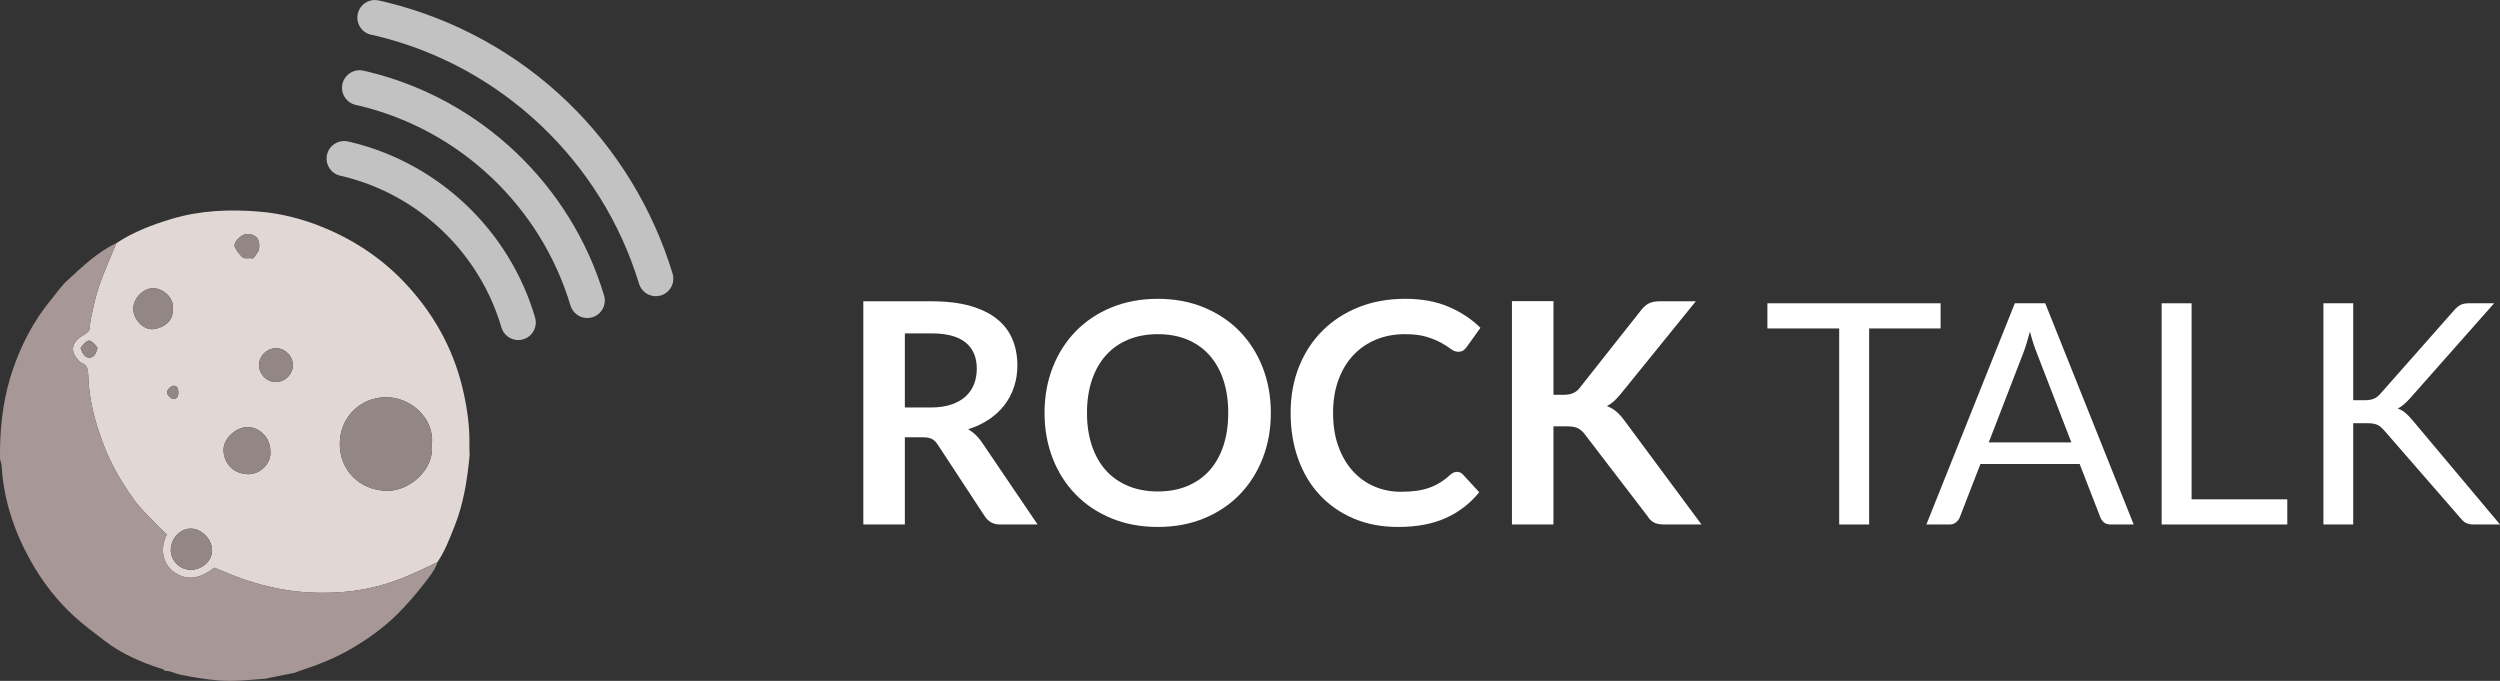 <svg version="1.1" id="Layer_1" xmlns="http://www.w3.org/2000/svg" xmlns:xlink="http://www.w3.org/1999/xlink" x="0px" y="0px"
	 viewBox="0 0 97.176 26.466" enable-background="new 0 0 97.176 26.466" xml:space="preserve">
<rect x="0" y="0" width="97.176" height="26.466" fill="#333333" stroke="none"/>
<g opacity="0.7">
	<path fill="#FFFFFF" d="M20.144,13.218c-0.295,0-0.566-0.192-0.653-0.49c-0.854-2.908-3.213-5.158-6.153-5.873
		c-0.025-0.006-0.051-0.012-0.074-0.017L13.225,6.83c-0.367-0.084-0.597-0.45-0.514-0.817c0.084-0.367,0.45-0.597,0.817-0.513
		l0.034,0.007c0.032,0.008,0.063,0.015,0.096,0.022c3.413,0.829,6.149,3.44,7.141,6.814c0.105,0.361-0.101,0.74-0.463,0.847
		C20.272,13.209,20.207,13.218,20.144,13.218z"/>
</g>
<g opacity="0.7">
	<path fill="#FFFFFF" d="M22.828,12.362c-0.294,0-0.564-0.191-0.653-0.487c-1.151-3.84-4.283-6.812-8.173-7.757
		C13.961,4.109,13.92,4.1,13.879,4.09l-0.054-0.013c-0.366-0.083-0.598-0.449-0.514-0.816s0.449-0.597,0.816-0.513l0.051,0.011
		c0.049,0.011,0.097,0.022,0.146,0.034c4.357,1.059,7.866,4.389,9.156,8.691c0.109,0.361-0.097,0.741-0.457,0.849
		C22.959,12.353,22.893,12.362,22.828,12.362z"/>
</g>
<g opacity="0.7">
	<path fill="#FFFFFF" d="M25.491,11.513c-0.292,0-0.563-0.19-0.652-0.484c-1.446-4.764-5.347-8.453-10.177-9.626
		c-0.063-0.016-0.125-0.029-0.188-0.043l-0.052-0.011c-0.367-0.083-0.598-0.448-0.515-0.815c0.083-0.368,0.447-0.598,0.815-0.515
		l0.05,0.011c0.07,0.015,0.141,0.031,0.212,0.048c2.663,0.647,5.109,1.989,7.073,3.881c1.904,1.835,3.317,4.143,4.086,6.674
		c0.11,0.36-0.094,0.742-0.453,0.851C25.623,11.503,25.557,11.513,25.491,11.513z"/>
</g>
<g>
	<path fill-rule="evenodd" clip-rule="evenodd" fill="#E1D8D6" d="M18.255,17.695c-0.091,0.953-0.236,1.895-0.597,2.789
		c-0.189,0.471-0.368,0.947-0.657,1.371c-0.341,0.159-0.679,0.324-1.023,0.477c-0.832,0.368-1.712,0.602-2.609,0.676
		c-0.835,0.068-1.678,0.042-2.513-0.121c-0.648-0.125-1.273-0.309-1.883-0.557c-0.216-0.088-0.432-0.178-0.641-0.264
		c-0.709,0.553-1.186,0.426-1.544,0.188c-0.202-0.137-0.352-0.342-0.415-0.574c-0.081-0.301-0.035-0.607,0.109-0.903
		c-0.141-0.138-0.286-0.267-0.42-0.409c-0.287-0.308-0.604-0.597-0.848-0.938c-0.467-0.651-0.879-1.338-1.169-2.094
		c-0.345-0.896-0.595-1.811-0.617-2.777c-0.005-0.204-0.046-0.375-0.264-0.458c-0.052-0.02-0.091-0.08-0.134-0.122
		c-0.263-0.258-0.251-0.583,0.007-0.815c0.094-0.085,0.222-0.134,0.322-0.215c0.059-0.047,0.133-0.124,0.133-0.187
		c-0.003-0.29,0.088-0.558,0.142-0.835c0.111-0.558,0.306-1.081,0.522-1.6c0.122-0.292,0.244-0.583,0.367-0.875
		C5.188,9.012,5.924,8.733,6.68,8.507c1.104-0.331,2.239-0.375,3.373-0.284c0.871,0.069,1.718,0.288,2.533,0.624
		c1.293,0.534,2.415,1.311,3.341,2.354c1.05,1.179,1.765,2.539,2.099,4.088c0.144,0.662,0.234,1.328,0.22,2.008
		C18.242,17.429,18.251,17.562,18.255,17.695z M16.785,17.289c0.126-1.014-0.826-1.878-1.826-1.848
		c-0.961,0.027-1.737,0.776-1.751,1.786c-0.015,1.04,0.76,1.833,1.836,1.851C15.913,19.091,16.896,18.252,16.785,17.289z
		 M10.508,17.519c0-0.494-0.419-0.925-0.893-0.918c-0.482,0.008-0.974,0.493-0.925,0.962c0.053,0.503,0.414,0.853,0.948,0.869
		C10.088,18.447,10.567,18.028,10.508,17.519z M7.409,22.148c0.443,0.005,0.828-0.338,0.834-0.751
		c0.006-0.424-0.402-0.837-0.804-0.85c-0.428-0.013-0.799,0.385-0.801,0.827C6.638,21.795,6.984,22.144,7.409,22.148z M6.713,12.034
		c0.082-0.369-0.281-0.787-0.708-0.829c-0.405-0.04-0.826,0.383-0.825,0.8c0,0.389,0.375,0.817,0.756,0.791
		C6.285,12.771,6.75,12.52,6.713,12.034z M10.717,14.849c0.356,0.004,0.664-0.294,0.666-0.646c0.004-0.356-0.295-0.664-0.646-0.667
		c-0.357-0.003-0.664,0.294-0.667,0.646C10.066,14.541,10.363,14.847,10.717,14.849z M9.837,10.046
		c0.09-0.131,0.193-0.229,0.224-0.345c0.031-0.119,0.021-0.271-0.027-0.384C9.955,9.133,9.66,9.046,9.483,9.122
		C9.267,9.214,9.068,9.455,9.129,9.599c0.058,0.137,0.162,0.259,0.264,0.372C9.506,10.095,9.666,10.006,9.837,10.046z M3.131,13.522
		c0.083,0.253,0.19,0.374,0.326,0.378c0.169,0.006,0.267-0.105,0.334-0.382C3.48,13.126,3.422,13.169,3.131,13.522z M6.932,15.248
		c0-0.171-0.063-0.256-0.185-0.252C6.639,15,6.49,15.151,6.493,15.255c0.003,0.105,0.157,0.253,0.262,0.25
		C6.874,15.503,6.934,15.417,6.932,15.248z"/>
	<path fill-rule="evenodd" clip-rule="evenodd" fill="#A79897" d="M4.524,9.451c-0.123,0.292-0.245,0.583-0.367,0.875
		c-0.217,0.519-0.411,1.042-0.522,1.6c-0.054,0.278-0.145,0.546-0.142,0.835c0,0.063-0.074,0.14-0.133,0.187
		c-0.101,0.081-0.229,0.129-0.322,0.215c-0.258,0.232-0.27,0.558-0.007,0.815c0.043,0.042,0.082,0.102,0.134,0.122
		c0.218,0.082,0.259,0.253,0.264,0.458c0.022,0.966,0.272,1.88,0.617,2.777c0.29,0.756,0.702,1.442,1.169,2.094
		c0.243,0.341,0.561,0.63,0.848,0.938c0.134,0.143,0.279,0.271,0.42,0.409c-0.145,0.296-0.19,0.603-0.109,0.903
		c0.063,0.232,0.213,0.438,0.415,0.574c0.358,0.238,0.835,0.365,1.544-0.188c0.209,0.086,0.425,0.176,0.641,0.264
		c0.609,0.248,1.234,0.432,1.883,0.557c0.835,0.163,1.678,0.189,2.513,0.121c0.897-0.074,1.777-0.308,2.609-0.676
		c0.345-0.152,0.683-0.317,1.023-0.477c-0.096,0.313-0.308,0.562-0.498,0.809c-0.338,0.436-0.7,0.857-1.092,1.242
		c-0.511,0.498-1.091,0.916-1.707,1.281c-0.611,0.361-1.262,0.63-1.936,0.848c-0.106,0.035-0.21,0.078-0.316,0.117
		c-0.347,0.069-0.694,0.139-1.041,0.209c-0.022,0.004-0.045,0.018-0.067,0.019c-0.625,0.044-1.25,0.123-1.875,0.068
		c-0.492-0.043-0.982-0.122-1.466-0.223c-0.192-0.04-0.371-0.153-0.58-0.144c-0.036-0.023-0.068-0.059-0.107-0.072
		c-0.805-0.252-1.572-0.583-2.247-1.098c-0.411-0.314-0.829-0.625-1.209-0.975c-0.631-0.582-1.158-1.253-1.591-2
		c-0.687-1.185-1.123-2.443-1.206-3.818C0.057,18.025,0.021,17.933,0,17.841c0.001-0.157-0.002-0.314,0.002-0.473
		c0.023-1.029,0.164-2.039,0.502-3.017c0.338-0.977,0.804-1.879,1.463-2.679c0.214-0.26,0.404-0.545,0.649-0.77
		C3.208,10.362,3.783,9.795,4.524,9.451z"/>
	<path fill-rule="evenodd" clip-rule="evenodd" fill="#928783" d="M16.785,17.289c0.11,0.964-0.872,1.803-1.741,1.789
		c-1.076-0.018-1.851-0.811-1.836-1.851c0.014-1.01,0.79-1.759,1.751-1.786C15.959,15.411,16.911,16.275,16.785,17.289z"/>
	<path fill-rule="evenodd" clip-rule="evenodd" fill="#928783" d="M10.508,17.519c0.06,0.509-0.42,0.928-0.869,0.913
		c-0.534-0.017-0.896-0.366-0.948-0.869c-0.049-0.469,0.442-0.954,0.925-0.962C10.089,16.594,10.508,17.025,10.508,17.519z"/>
	<path fill-rule="evenodd" clip-rule="evenodd" fill="#928783" d="M7.409,22.148c-0.425-0.004-0.771-0.353-0.771-0.773
		c0.002-0.442,0.373-0.84,0.801-0.827c0.401,0.013,0.81,0.426,0.804,0.85C8.237,21.81,7.853,22.153,7.409,22.148z"/>
	<path fill-rule="evenodd" clip-rule="evenodd" fill="#928783" d="M6.713,12.034c0.037,0.486-0.428,0.737-0.777,0.761
		c-0.381,0.026-0.756-0.401-0.756-0.791c-0.001-0.417,0.42-0.84,0.825-0.8C6.432,11.247,6.795,11.665,6.713,12.034z"/>
	<path fill-rule="evenodd" clip-rule="evenodd" fill="#928783" d="M10.717,14.849c-0.354-0.002-0.65-0.309-0.647-0.667
		c0.003-0.352,0.31-0.65,0.667-0.646c0.352,0.003,0.65,0.311,0.646,0.667C11.381,14.555,11.073,14.853,10.717,14.849z"/>
	<path fill-rule="evenodd" clip-rule="evenodd" fill="#928783" d="M9.837,10.046c-0.171-0.04-0.331,0.049-0.444-0.075
		C9.291,9.858,9.187,9.736,9.129,9.599C9.068,9.455,9.267,9.214,9.483,9.122c0.177-0.075,0.472,0.012,0.55,0.195
		c0.048,0.113,0.059,0.265,0.027,0.384C10.03,9.817,9.927,9.915,9.837,10.046z"/>
	<path fill-rule="evenodd" clip-rule="evenodd" fill="#928783" d="M3.131,13.522c0.291-0.353,0.35-0.396,0.66-0.004
		c-0.067,0.277-0.165,0.389-0.334,0.382C3.321,13.896,3.214,13.775,3.131,13.522z"/>
	<path fill-rule="evenodd" clip-rule="evenodd" fill="#928783" d="M6.932,15.248c0.002,0.169-0.058,0.256-0.177,0.258
		c-0.104,0.003-0.259-0.145-0.262-0.25C6.49,15.151,6.639,15,6.747,14.996C6.869,14.992,6.932,15.077,6.932,15.248z"/>
</g>
<g>
	<path fill="#FFFFFF" d="M35.172,16.997v3.39h-1.614v-8.676h2.646c0.592,0,1.099,0.061,1.521,0.183
		c0.422,0.122,0.769,0.293,1.038,0.513c0.271,0.22,0.468,0.483,0.594,0.789c0.127,0.306,0.189,0.643,0.189,1.011
		c0,0.292-0.043,0.568-0.129,0.828c-0.086,0.26-0.21,0.496-0.372,0.708s-0.362,0.398-0.6,0.558c-0.238,0.16-0.51,0.288-0.813,0.384
		c0.204,0.116,0.38,0.282,0.528,0.498l2.172,3.204H38.88c-0.14,0-0.259-0.028-0.357-0.084c-0.098-0.056-0.181-0.136-0.248-0.24
		l-1.824-2.778c-0.068-0.104-0.144-0.178-0.226-0.222c-0.082-0.044-0.203-0.066-0.362-0.066H35.172z M35.172,15.839h1.008
		c0.304,0,0.569-0.038,0.795-0.114c0.227-0.076,0.412-0.181,0.559-0.315c0.146-0.134,0.255-0.293,0.327-0.477
		c0.071-0.184,0.107-0.386,0.107-0.606c0-0.44-0.145-0.778-0.435-1.014c-0.29-0.236-0.733-0.354-1.329-0.354h-1.032V15.839z"/>
	<path fill="#FFFFFF" d="M49.398,16.049c0,0.636-0.106,1.225-0.318,1.767s-0.51,1.011-0.894,1.407
		c-0.385,0.396-0.847,0.705-1.387,0.927c-0.54,0.222-1.138,0.333-1.794,0.333c-0.655,0-1.255-0.111-1.797-0.333
		c-0.542-0.222-1.006-0.531-1.392-0.927c-0.387-0.396-0.686-0.865-0.897-1.407s-0.317-1.131-0.317-1.767
		c0-0.636,0.105-1.225,0.317-1.767s0.511-1.011,0.897-1.407c0.386-0.396,0.85-0.705,1.392-0.927s1.142-0.333,1.797-0.333
		c0.656,0,1.254,0.112,1.794,0.336s1.002,0.533,1.387,0.927c0.384,0.394,0.682,0.862,0.894,1.404S49.398,15.413,49.398,16.049z
		 M47.742,16.049c0-0.476-0.063-0.903-0.189-1.281s-0.307-0.699-0.543-0.963c-0.235-0.264-0.522-0.466-0.86-0.606
		s-0.72-0.21-1.144-0.21s-0.806,0.07-1.146,0.21s-0.629,0.342-0.867,0.606s-0.421,0.585-0.549,0.963s-0.192,0.805-0.192,1.281
		s0.064,0.903,0.192,1.281s0.311,0.698,0.549,0.96c0.238,0.262,0.527,0.463,0.867,0.603c0.34,0.14,0.722,0.21,1.146,0.21
		s0.806-0.07,1.144-0.21c0.338-0.14,0.625-0.341,0.86-0.603c0.236-0.262,0.417-0.582,0.543-0.96S47.742,16.525,47.742,16.049z"/>
	<path fill="#FFFFFF" d="M56.634,18.341c0.088,0,0.164,0.034,0.229,0.102l0.636,0.69c-0.353,0.436-0.785,0.77-1.299,1.002
		c-0.515,0.232-1.131,0.348-1.852,0.348c-0.644,0-1.223-0.11-1.736-0.33c-0.515-0.22-0.953-0.526-1.317-0.918
		s-0.643-0.86-0.837-1.404s-0.291-1.138-0.291-1.782c0-0.652,0.108-1.249,0.324-1.791s0.52-1.009,0.912-1.401
		c0.392-0.392,0.86-0.697,1.406-0.915c0.546-0.218,1.149-0.327,1.81-0.327c0.644,0,1.207,0.103,1.688,0.309
		c0.482,0.206,0.896,0.479,1.239,0.819l-0.54,0.75c-0.032,0.048-0.073,0.09-0.123,0.126s-0.119,0.054-0.207,0.054
		c-0.092,0-0.186-0.036-0.282-0.108c-0.096-0.072-0.218-0.15-0.365-0.234c-0.148-0.084-0.335-0.162-0.562-0.234
		c-0.226-0.072-0.513-0.108-0.861-0.108c-0.407,0-0.782,0.071-1.125,0.213c-0.342,0.142-0.636,0.345-0.882,0.609
		c-0.246,0.264-0.438,0.585-0.576,0.963c-0.138,0.378-0.206,0.803-0.206,1.275c0,0.488,0.068,0.922,0.206,1.302
		c0.139,0.38,0.325,0.7,0.562,0.96c0.236,0.26,0.514,0.459,0.834,0.597s0.664,0.207,1.032,0.207c0.22,0,0.419-0.012,0.597-0.036
		s0.342-0.062,0.492-0.114c0.149-0.052,0.292-0.119,0.426-0.201s0.268-0.183,0.399-0.303c0.04-0.036,0.082-0.065,0.126-0.087
		S56.582,18.341,56.634,18.341z"/>
	<path fill="#FFFFFF" d="M60.384,15.347h0.378c0.152,0,0.278-0.021,0.378-0.063c0.101-0.042,0.187-0.109,0.258-0.201l2.395-3.03
		c0.1-0.128,0.205-0.217,0.314-0.267c0.11-0.05,0.249-0.075,0.417-0.075h1.393l-2.922,3.606c-0.093,0.112-0.181,0.206-0.265,0.282
		c-0.084,0.076-0.174,0.138-0.27,0.186c0.132,0.048,0.251,0.116,0.356,0.204c0.106,0.088,0.209,0.2,0.31,0.336l3.012,4.062H64.71
		c-0.192,0-0.335-0.027-0.429-0.081c-0.095-0.054-0.174-0.133-0.237-0.237l-2.454-3.204c-0.08-0.104-0.17-0.179-0.27-0.225
		c-0.101-0.046-0.242-0.069-0.427-0.069h-0.51v3.816H58.77v-8.682h1.614V15.347z"/>
	<path fill="#FFFFFF" d="M75.432,11.789v0.978h-2.778v7.62h-1.164v-7.62h-2.79v-0.978H75.432z"/>
	<path fill="#FFFFFF" d="M82.938,20.387h-0.9c-0.104,0-0.188-0.026-0.252-0.078c-0.063-0.052-0.112-0.118-0.144-0.198l-0.805-2.076
		h-3.857l-0.804,2.076c-0.028,0.072-0.076,0.136-0.145,0.192s-0.152,0.084-0.252,0.084h-0.9l3.438-8.598h1.182L82.938,20.387z
		 M77.304,17.195h3.21l-1.351-3.498c-0.088-0.216-0.174-0.486-0.258-0.81c-0.044,0.164-0.087,0.315-0.129,0.453
		c-0.042,0.138-0.083,0.259-0.123,0.363L77.304,17.195z"/>
	<path fill="#FFFFFF" d="M85.188,19.409h3.72v0.978h-4.884v-8.598h1.164V19.409z"/>
	<path fill="#FFFFFF" d="M91.47,15.557h0.438c0.152,0,0.273-0.019,0.363-0.057c0.09-0.038,0.175-0.103,0.255-0.195l2.862-3.24
		c0.088-0.1,0.173-0.171,0.255-0.213s0.187-0.063,0.314-0.063h0.99l-3.275,3.702c-0.084,0.092-0.163,0.17-0.237,0.234
		s-0.153,0.116-0.237,0.156c0.112,0.036,0.21,0.09,0.294,0.162c0.084,0.072,0.172,0.162,0.265,0.27l3.42,4.074h-1.009
		c-0.075,0-0.14-0.006-0.191-0.018c-0.052-0.012-0.097-0.028-0.135-0.048s-0.073-0.046-0.105-0.078
		c-0.032-0.032-0.063-0.066-0.096-0.102l-2.97-3.414c-0.045-0.048-0.086-0.089-0.123-0.123c-0.038-0.034-0.082-0.063-0.133-0.087
		c-0.05-0.024-0.107-0.041-0.174-0.051c-0.065-0.01-0.146-0.015-0.243-0.015H91.47v3.936h-1.158v-8.598h1.158V15.557z"/>
</g>
</svg>
